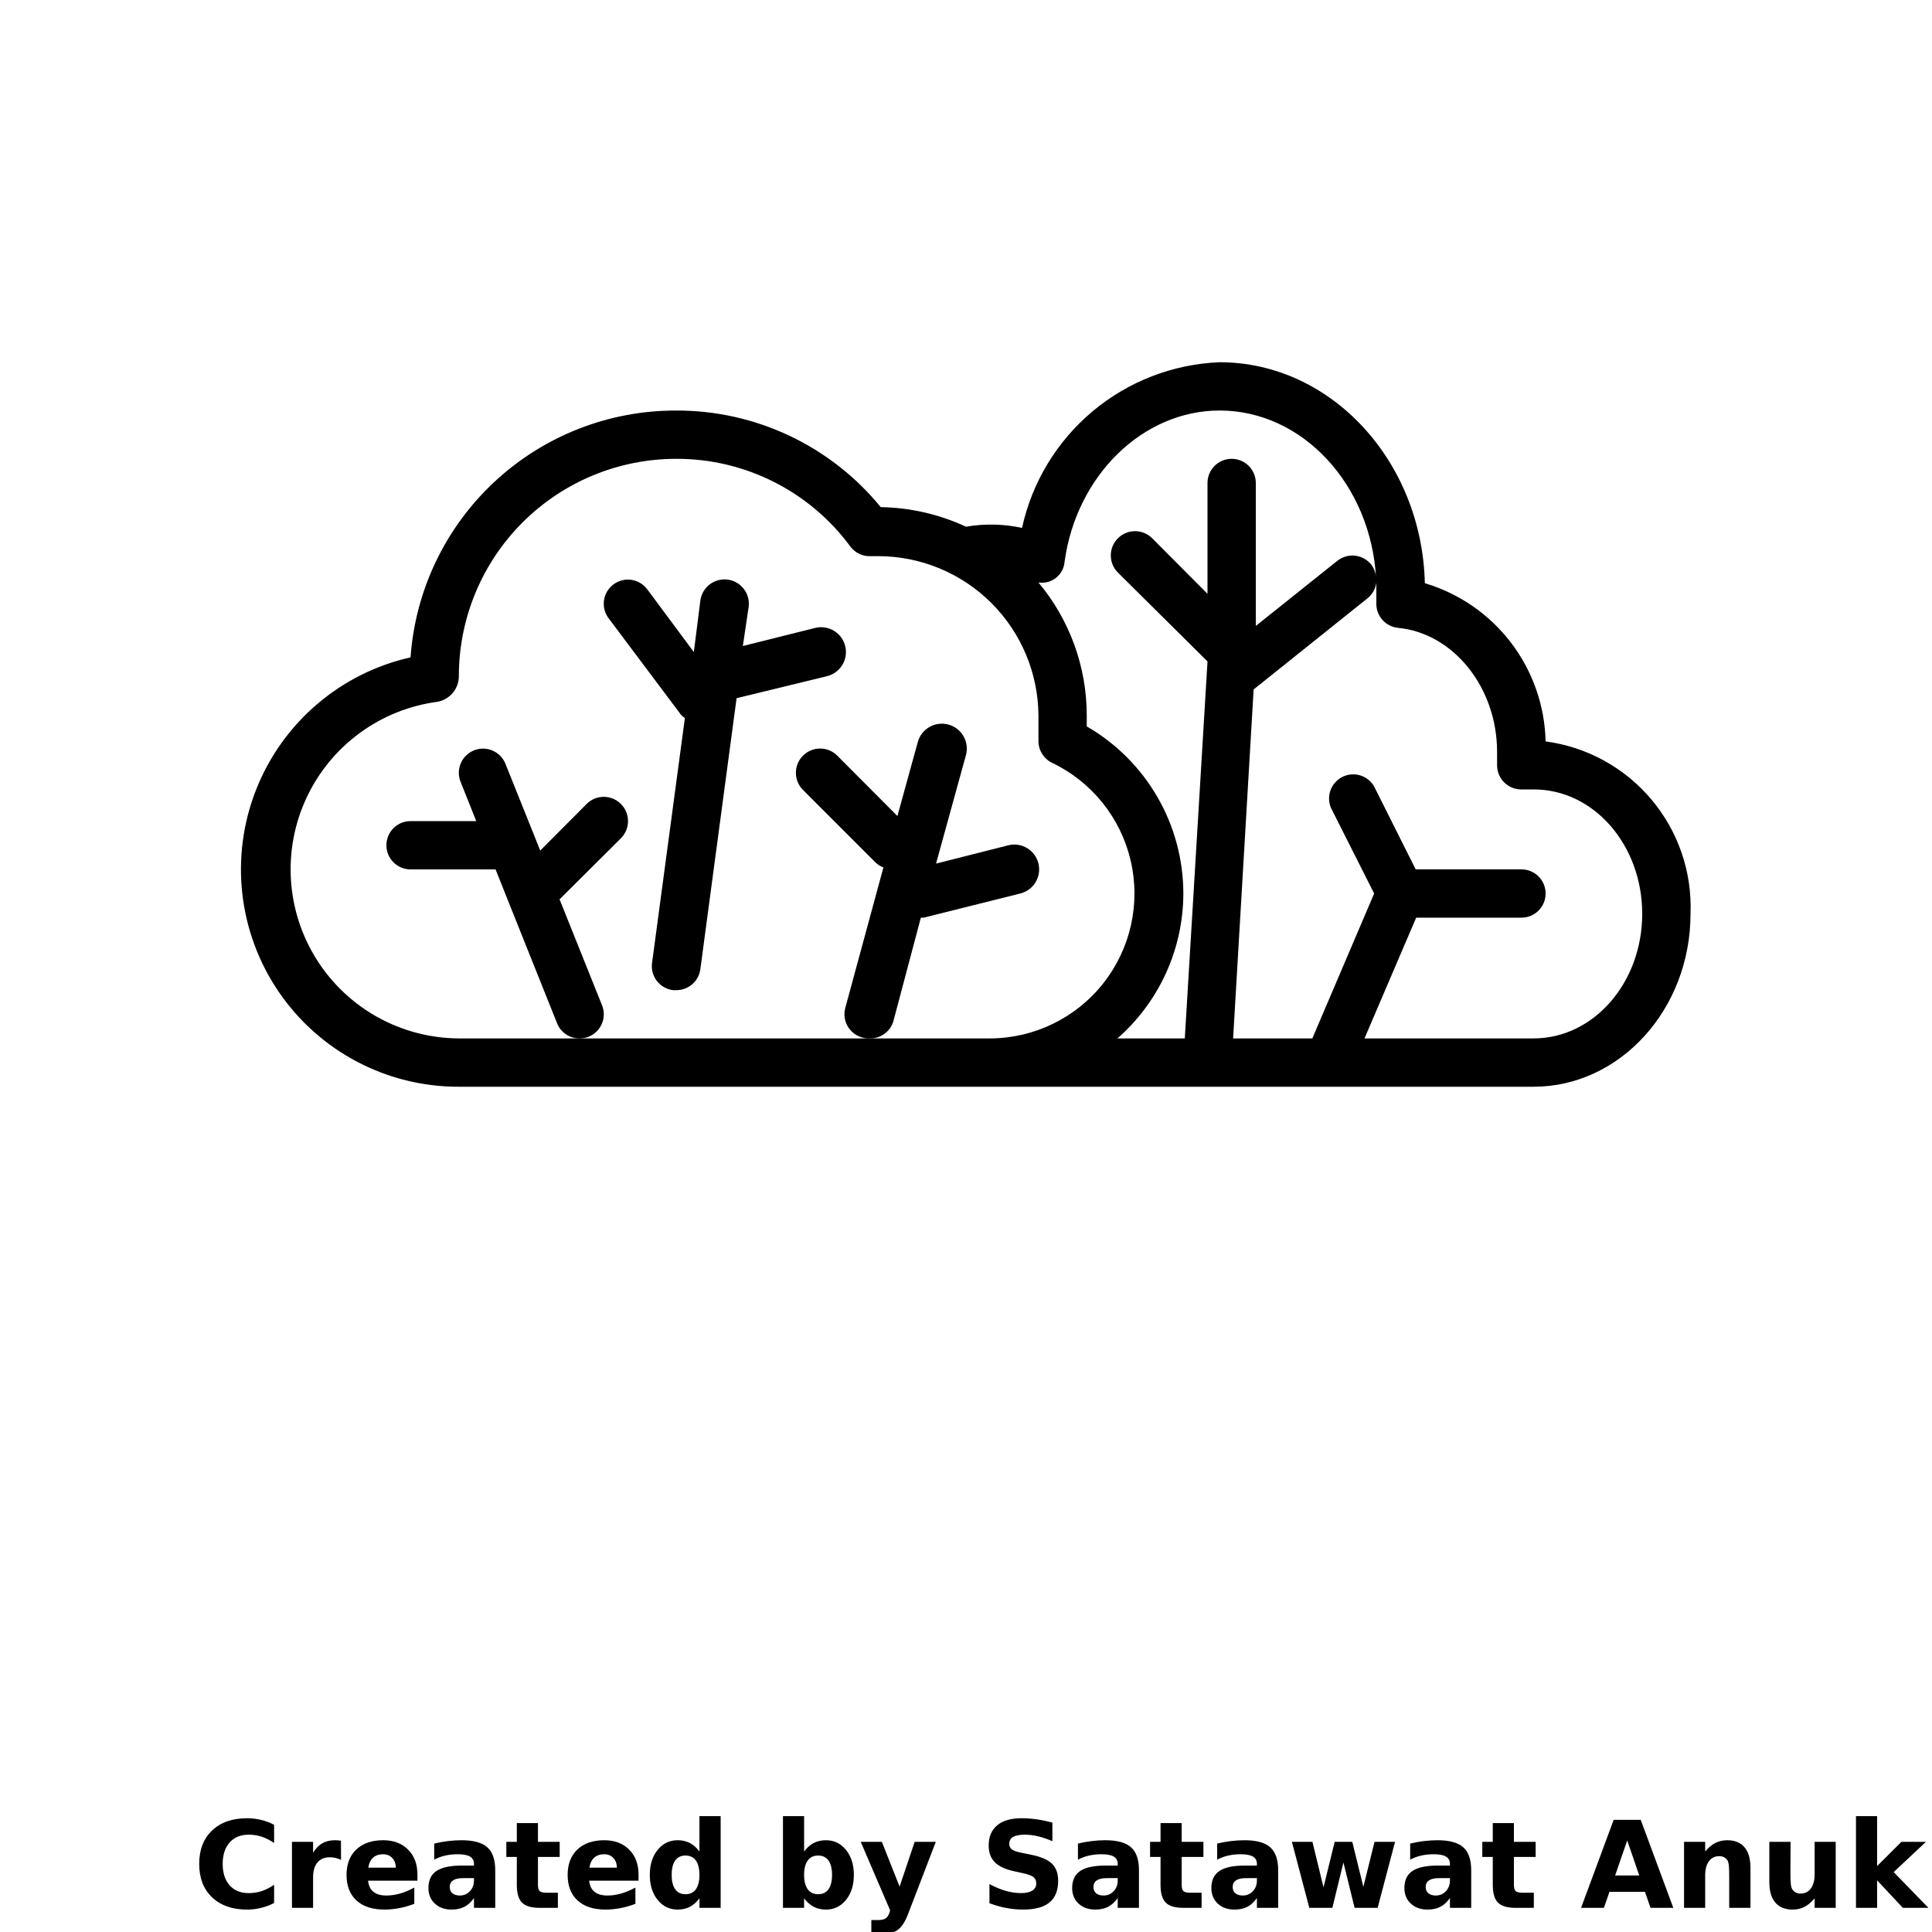 <?xml version="1.0" encoding="UTF-8"?>
<svg width="700pt" height="700pt" version="1.1" viewBox="0 0 700 700" xmlns="http://www.w3.org/2000/svg" xmlns:xlink="http://www.w3.org/1999/xlink">
 <defs>
  <symbol id="n" overflow="visible">
   <path d="m29.312-1.75c-1.512 0.781-3.09 1.371-4.734 1.766-1.637 0.406-3.34 0.609-5.109 0.609-5.312 0-9.527-1.484-12.641-4.453-3.106-2.969-4.656-7-4.656-12.094s1.551-9.125 4.656-12.094c3.113-2.969 7.328-4.453 12.641-4.453 1.77 0 3.473 0.199 5.109 0.594 1.645 0.398 3.223 0.992 4.734 1.781v6.594c-1.531-1.039-3.039-1.801-4.516-2.281-1.48-0.488-3.039-0.734-4.672-0.734-2.938 0-5.246 0.945-6.922 2.828-1.68 1.875-2.516 4.465-2.516 7.766 0 3.293 0.836 5.883 2.516 7.766 1.676 1.875 3.984 2.812 6.922 2.812 1.633 0 3.191-0.238 4.672-0.719 1.477-0.488 2.984-1.254 4.516-2.297z"/>
  </symbol>
  <symbol id="h" overflow="visible">
   <path d="m21.453-17.406c-0.68-0.312-1.352-0.539-2.016-0.688-0.656-0.156-1.32-0.234-1.984-0.234-1.969 0-3.484 0.633-4.547 1.891-1.055 1.262-1.578 3.07-1.578 5.422v11.016h-7.656v-23.922h7.656v3.922c0.977-1.562 2.102-2.703 3.375-3.422 1.281-0.719 2.812-1.078 4.594-1.078 0.25 0 0.523 0.012 0.828 0.031 0.301 0.023 0.734 0.07 1.297 0.141z"/>
  </symbol>
  <symbol id="c" overflow="visible">
   <path d="m27.562-12.031v2.188h-17.891c0.188 1.793 0.832 3.137 1.938 4.031 1.113 0.898 2.672 1.344 4.672 1.344 1.602 0 3.25-0.234 4.938-0.703 1.688-0.477 3.422-1.203 5.203-2.172v5.891c-1.805 0.688-3.609 1.203-5.422 1.547-1.812 0.352-3.621 0.531-5.422 0.531-4.336 0-7.703-1.098-10.109-3.297-2.398-2.207-3.594-5.297-3.594-9.266 0-3.906 1.176-6.973 3.531-9.203 2.363-2.238 5.609-3.359 9.734-3.359 3.758 0 6.769 1.137 9.031 3.406 2.258 2.262 3.391 5.281 3.391 9.062zm-7.859-2.531c0-1.457-0.43-2.629-1.281-3.516-0.844-0.895-1.949-1.344-3.312-1.344-1.492 0-2.699 0.418-3.625 1.25-0.918 0.836-1.492 2.039-1.719 3.609z"/>
  </symbol>
  <symbol id="a" overflow="visible">
   <path d="m14.391-10.766c-1.594 0-2.793 0.273-3.594 0.812-0.805 0.543-1.203 1.34-1.203 2.391 0 0.969 0.32 1.73 0.969 2.281 0.645 0.543 1.547 0.812 2.703 0.812 1.438 0 2.644-0.516 3.625-1.547 0.988-1.031 1.484-2.32 1.484-3.875v-0.875zm11.688-2.891v13.656h-7.703v-3.547c-1.031 1.449-2.188 2.508-3.469 3.172s-2.84 1-4.672 1c-2.481 0-4.496-0.723-6.047-2.172-1.543-1.445-2.312-3.32-2.312-5.625 0-2.812 0.961-4.867 2.891-6.172 1.938-1.312 4.969-1.969 9.094-1.969h4.516v-0.609c0-1.207-0.48-2.094-1.438-2.656-0.949-0.562-2.438-0.844-4.469-0.844-1.637 0-3.156 0.168-4.562 0.5-1.406 0.324-2.719 0.812-3.938 1.469v-5.828c1.645-0.406 3.289-0.707 4.938-0.906 1.656-0.207 3.305-0.312 4.953-0.312 4.32 0 7.438 0.855 9.344 2.562 1.914 1.699 2.875 4.461 2.875 8.281z"/>
  </symbol>
  <symbol id="b" overflow="visible">
   <path d="m12.031-30.719v6.797h7.875v5.469h-7.875v10.141c0 1.117 0.219 1.871 0.656 2.266 0.438 0.387 1.312 0.578 2.625 0.578h3.938v5.469h-6.562c-3.023 0-5.164-0.629-6.422-1.891-1.262-1.258-1.891-3.398-1.891-6.422v-10.141h-3.797v-5.469h3.797v-6.797z"/>
  </symbol>
  <symbol id="g" overflow="visible">
   <path d="m19.953-20.422v-12.812h7.688v33.234h-7.688v-3.453c-1.055 1.406-2.215 2.438-3.484 3.094-1.273 0.656-2.742 0.984-4.406 0.984-2.949 0-5.371-1.172-7.266-3.516-1.887-2.344-2.828-5.359-2.828-9.047s0.941-6.703 2.828-9.047c1.895-2.344 4.316-3.516 7.266-3.516 1.656 0 3.117 0.336 4.391 1 1.281 0.656 2.445 1.684 3.5 3.078zm-5.047 15.484c1.645 0 2.894-0.598 3.75-1.797 0.863-1.195 1.297-2.93 1.297-5.203 0-2.281-0.434-4.019-1.297-5.219-0.855-1.195-2.106-1.797-3.75-1.797-1.625 0-2.871 0.602-3.734 1.797-0.855 1.199-1.281 2.938-1.281 5.219 0 2.273 0.426 4.008 1.281 5.203 0.863 1.199 2.109 1.797 3.734 1.797z"/>
  </symbol>
  <symbol id="f" overflow="visible">
   <path d="m16.406-4.938c1.633 0 2.883-0.598 3.75-1.797 0.863-1.195 1.297-2.93 1.297-5.203 0-2.281-0.434-4.019-1.297-5.219-0.867-1.195-2.117-1.797-3.75-1.797-1.637 0-2.891 0.605-3.766 1.812-0.875 1.199-1.312 2.934-1.312 5.203 0 2.262 0.438 3.996 1.312 5.203 0.875 1.199 2.129 1.797 3.766 1.797zm-5.078-15.484c1.051-1.395 2.219-2.422 3.5-3.078 1.281-0.664 2.754-1 4.422-1 2.945 0 5.367 1.172 7.266 3.516 1.895 2.344 2.844 5.359 2.844 9.047s-0.949 6.703-2.844 9.047c-1.898 2.344-4.32 3.516-7.266 3.516-1.668 0-3.141-0.336-4.422-1s-2.449-1.691-3.5-3.078v3.453h-7.656v-33.234h7.656z"/>
  </symbol>
  <symbol id="e" overflow="visible">
   <path d="m0.531-23.922h7.656l6.422 16.234 5.469-16.234h7.656l-10.062 26.188c-1.012 2.664-2.195 4.523-3.547 5.578-1.344 1.062-3.121 1.594-5.328 1.594h-4.422v-5.016h2.391c1.301 0 2.242-0.211 2.828-0.625 0.594-0.406 1.055-1.148 1.391-2.219l0.203-0.656z"/>
  </symbol>
  <symbol id="d" overflow="visible">
   <path d="m26.219-30.891v6.75c-1.762-0.781-3.477-1.367-5.141-1.766-1.668-0.406-3.242-0.609-4.719-0.609-1.961 0-3.414 0.273-4.359 0.812-0.938 0.543-1.406 1.387-1.406 2.531 0 0.855 0.316 1.523 0.953 2 0.633 0.469 1.785 0.875 3.453 1.219l3.5 0.703c3.539 0.719 6.062 1.805 7.562 3.25 1.5 1.449 2.25 3.512 2.25 6.188 0 3.523-1.047 6.141-3.141 7.859-2.086 1.719-5.273 2.578-9.562 2.578-2.023 0-4.055-0.195-6.094-0.578-2.031-0.383-4.062-0.957-6.094-1.719v-6.938c2.031 1.086 3.992 1.902 5.891 2.453 1.906 0.543 3.742 0.812 5.516 0.812 1.789 0 3.16-0.297 4.109-0.891 0.957-0.602 1.438-1.457 1.438-2.562 0-1-0.324-1.77-0.969-2.312-0.648-0.539-1.938-1.023-3.875-1.453l-3.188-0.703c-3.188-0.688-5.523-1.773-7-3.266-1.469-1.5-2.203-3.516-2.203-6.047 0-3.176 1.023-5.617 3.078-7.328 2.051-1.707 5-2.562 8.844-2.562 1.75 0 3.551 0.133 5.406 0.391 1.852 0.262 3.769 0.656 5.75 1.188z"/>
  </symbol>
  <symbol id="m" overflow="visible">
   <path d="m1.531-23.922h7.438l4.016 16.484 4.047-16.484h6.375l4.016 16.312 4.047-16.312h7.438l-6.312 23.922h-8.344l-4.047-16.453-4.016 16.453h-8.344z"/>
  </symbol>
  <symbol id="l" overflow="visible">
   <path d="m23.375-5.812h-12.859l-2.031 5.812h-8.266l11.812-31.891h9.797l11.812 31.891h-8.266zm-10.812-5.922h8.734l-4.359-12.688z"/>
  </symbol>
  <symbol id="k" overflow="visible">
   <path d="m27.734-14.562v14.562h-7.703v-11.156c0-2.062-0.047-3.484-0.141-4.266-0.086-0.781-0.242-1.359-0.469-1.734-0.305-0.5-0.711-0.883-1.219-1.156-0.512-0.281-1.094-0.422-1.75-0.422-1.594 0-2.852 0.617-3.766 1.844-0.906 1.23-1.359 2.938-1.359 5.125v11.766h-7.656v-23.922h7.656v3.5c1.145-1.395 2.363-2.422 3.656-3.078 1.301-0.664 2.738-1 4.312-1 2.758 0 4.852 0.852 6.281 2.547 1.438 1.688 2.156 4.152 2.156 7.391z"/>
  </symbol>
  <symbol id="j" overflow="visible">
   <path d="m3.422-9.312v-14.609h7.688v2.391c0 1.293-0.012 2.918-0.031 4.875-0.012 1.961-0.016 3.266-0.016 3.922 0 1.93 0.047 3.312 0.141 4.156 0.102 0.844 0.281 1.461 0.531 1.844 0.312 0.5 0.719 0.887 1.219 1.156 0.508 0.273 1.094 0.406 1.75 0.406 1.594 0 2.844-0.609 3.75-1.828 0.914-1.227 1.375-2.93 1.375-5.109v-11.812h7.641v23.922h-7.641v-3.453c-1.156 1.387-2.383 2.414-3.672 3.078-1.281 0.664-2.699 1-4.25 1-2.773 0-4.883-0.848-6.328-2.547-1.438-1.695-2.156-4.16-2.156-7.391z"/>
  </symbol>
  <symbol id="i" overflow="visible">
   <path d="m3.672-33.234h7.656v18.094l8.797-8.781h8.891l-11.688 10.969 12.594 12.953h-9.266l-9.328-9.969v9.969h-7.656z"/>
  </symbol>
 </defs>
 <g>
  <path d="m560 268.62c-0.293-12.953-4.688-25.477-12.547-35.777-7.863-10.297-18.785-17.836-31.203-21.535-1.051-44.363-34.039-80.062-74.375-80.062-16.891 0.676-33.078 6.934-46.031 17.797s-21.938 25.715-25.543 42.227c-6.676-1.449-13.57-1.598-20.301-0.438-9.684-4.5-20.207-6.918-30.887-7.086-18.168-22.238-45.398-35.098-74.113-35-24.387-0.062-47.891 9.137-65.754 25.738-17.867 16.598-28.766 39.359-30.496 63.688-25.453 5.731-46.414 23.699-55.973 47.977-9.555 24.273-6.469 51.707 8.242 73.254 14.711 21.547 39.141 34.41 65.23 34.344h389.38c31.324 0 56.875-28.086 56.875-62.648 0.613-15.086-4.434-29.855-14.145-41.41-9.711-11.559-23.391-19.07-38.355-21.066zm-245 107.62h-148.75c-20.895-0.102-40.297-10.848-51.465-28.508-11.172-17.656-12.57-39.793-3.707-58.715 8.859-18.922 26.754-32.023 47.473-34.754 4.461-0.84 7.695-4.734 7.699-9.273 0-20.887 8.297-40.918 23.066-55.684 14.766-14.77 34.797-23.066 55.684-23.066 24.891-0.078 48.324 11.723 63.086 31.762 1.797 2.414 4.703 3.734 7.703 3.5h2.449c15.332 0.023 30.035 6.106 40.902 16.926 10.867 10.816 17.016 25.492 17.109 40.824v9.188c-0.023 3.398 1.922 6.504 4.988 7.965 14.391 6.902 24.863 19.977 28.453 35.527 3.59 15.555-0.09 31.895-10.004 44.406-9.91 12.516-24.977 19.836-40.938 19.902zm113.75-52.5c-0.027-24.984-13.363-48.059-35-60.551v-3.938c0.008-17.625-6.188-34.695-17.5-48.211 2.238 0.348 4.523-0.246 6.312-1.637 1.789-1.391 2.922-3.457 3.137-5.715 4.199-31.324 28.352-54.949 56.176-54.949 30.102 0 54.773 26.863 56.699 60.637-0.09-1.742-0.699-3.418-1.75-4.812-3.004-3.754-8.477-4.379-12.25-1.398l-29.574 23.625v-51.801c0-4.832-3.918-8.75-8.75-8.75s-8.75 3.918-8.75 8.75v40.164l-20.039-20.125c-3.43-3.434-8.992-3.434-12.422 0-3.434 3.43-3.434 8.992 0 12.422l32.461 32.203-8.227 136.59h-24.41c15.137-13.254 23.84-32.379 23.887-52.5zm126.88 52.5h-61.25l18.727-43.75h38.148c4.832 0 8.75-3.918 8.75-8.75s-3.918-8.75-8.75-8.75h-38.324l-15.137-30.188c-2.363-3.926-7.356-5.367-11.445-3.297-4.09 2.066-5.894 6.941-4.133 11.172l15.664 31.062-22.398 52.5h-28.703l7.438-126.44 41.211-32.988h0.004c1.773-1.406 2.934-3.445 3.238-5.688v2.363 5.25c-0.023 4.512 3.387 8.301 7.875 8.75 20.125 1.926 35.875 21.699 35.875 44.887v4.902c0 2.32 0.922 4.543 2.562 6.188 1.641 1.641 3.867 2.562 6.188 2.562h4.375c21.961-0.09 39.461 20.211 39.461 45.062 0 24.848-17.5 45.148-39.375 45.148z"/>
  <path d="m218.14 364.26-15.398-38.414 22.227-22.137h-0.004c3.434-3.43 3.434-8.992 0-12.422-3.43-3.434-8.992-3.434-12.422 0l-16.801 16.887-12.602-31.414c-1.789-4.492-6.879-6.688-11.375-4.898-4.492 1.789-6.688 6.879-4.898 11.375l5.688 14.262h-23.801c-4.832 0-8.75 3.918-8.75 8.75s3.918 8.75 8.75 8.75h30.801l4.812 12.074 17.5 43.75c1.355 3.297 4.574 5.445 8.137 5.426 1.109 0.004 2.207-0.207 3.238-0.613 2.16-0.855 3.891-2.535 4.809-4.672 0.918-2.133 0.953-4.543 0.09-6.703z"/>
  <path d="m295.4 227.5-26.25 6.562 2.102-14.176c0.629-4.832-2.781-9.258-7.613-9.887s-9.258 2.781-9.887 7.613l-2.363 18.637-16.887-22.75c-2.898-3.867-8.383-4.648-12.25-1.75s-4.648 8.383-1.75 12.25l26.25 35c0.402 0.453 0.875 0.836 1.398 1.137l-11.898 88.727c-0.32 2.324 0.301 4.68 1.734 6.539 1.43 1.859 3.551 3.066 5.879 3.348h1.137c4.422 0.039 8.176-3.231 8.75-7.613l13.125-98.176 32.727-7.961c4.832-1.16 7.809-6.016 6.648-10.852-1.16-4.832-6.016-7.809-10.852-6.648z"/>
  <path d="m323.75 369.77 9.887-37.273h0.961l35-8.75h0.004c4.832-1.16 7.809-6.016 6.648-10.852-1.16-4.832-6.016-7.809-10.852-6.648l-26.25 6.648 10.852-39.375c1.258-4.832-1.641-9.766-6.477-11.023-4.832-1.258-9.766 1.641-11.023 6.477l-7.352 26.688-21.789-21.875h0.004c-3.434-3.434-8.996-3.434-12.426 0-3.43 3.43-3.43 8.992 0 12.422l26.25 26.25c0.832 0.797 1.812 1.422 2.887 1.84l-13.824 50.926c-1.23 4.633 1.504 9.395 6.125 10.672 0.844 0.289 1.734 0.406 2.625 0.352 4.066 0.141 7.695-2.543 8.75-6.477z"/>
  <use x="70" y="691.25" xlink:href="#n"/>
  <use x="102.109" y="691.25" xlink:href="#h"/>
  <use x="123.684" y="691.25" xlink:href="#c"/>
  <use x="153.355" y="691.25" xlink:href="#a"/>
  <use x="182.879" y="691.25" xlink:href="#b"/>
  <use x="203.793" y="691.25" xlink:href="#c"/>
  <use x="233.465" y="691.25" xlink:href="#g"/>
  <use x="280.012" y="691.25" xlink:href="#f"/>
  <use x="311.328" y="691.25" xlink:href="#e"/>
  <use x="355.078" y="691.25" xlink:href="#d"/>
  <use x="386.59" y="691.25" xlink:href="#a"/>
  <use x="416.113" y="691.25" xlink:href="#b"/>
  <use x="437.027" y="691.25" xlink:href="#a"/>
  <use x="466.547" y="691.25" xlink:href="#m"/>
  <use x="506.965" y="691.25" xlink:href="#a"/>
  <use x="536.488" y="691.25" xlink:href="#b"/>
  <use x="572.633" y="691.25" xlink:href="#l"/>
  <use x="606.492" y="691.25" xlink:href="#k"/>
  <use x="637.641" y="691.25" xlink:href="#j"/>
  <use x="668.785" y="691.25" xlink:href="#i"/>
 </g>
</svg>
